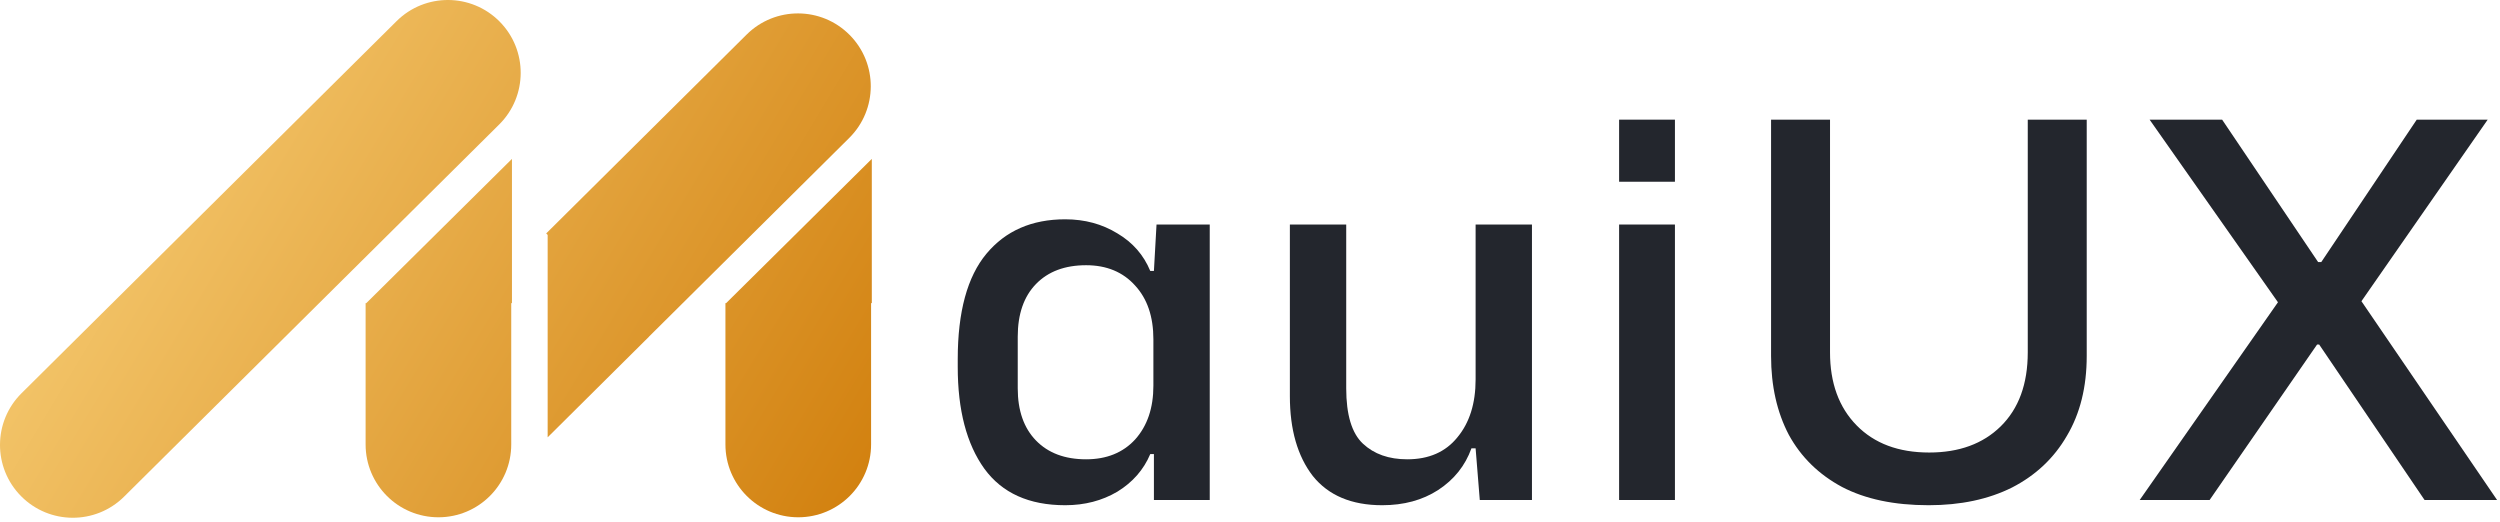 <svg viewBox="0 0 115 24" fill="none" xmlns="http://www.w3.org/2000/svg">
<path d="M22.98 0.99C21.677 -0.323 19.556 -0.331 18.243 0.972L0.99 18.089C-0.323 19.392 -0.331 21.513 0.972 22.826C2.275 24.14 4.396 24.148 5.709 22.845L22.961 5.728C24.275 4.425 24.283 2.304 22.98 0.99Z" fill="url(#paint0_linear_30_85)"/>
<path d="M23.55 7.309L16.851 13.943H16.818V20.445C16.818 22.296 18.317 23.795 20.168 23.795C22.018 23.795 23.517 22.296 23.517 20.445V13.943H23.55V7.309Z" fill="url(#paint1_linear_30_85)"/>
<path d="M33.403 13.943L40.103 7.309V13.943H40.07V20.445C40.07 22.296 38.57 23.795 36.72 23.795C34.87 23.795 33.37 22.296 33.37 20.445V13.943H33.403Z" fill="url(#paint2_linear_30_85)"/>
<path d="M34.346 1.589C35.66 0.286 37.781 0.294 39.084 1.608C40.387 2.921 40.378 5.042 39.065 6.345L29.854 15.484L29.856 15.486L25.192 20.117V10.806L25.125 10.738L34.346 1.589Z" fill="url(#paint3_linear_30_85)"/>
<path d="M49 23.24C47.336 23.24 46.096 22.68 45.28 21.56C44.464 20.424 44.056 18.864 44.056 16.88V16.52C44.056 14.344 44.496 12.728 45.376 11.672C46.256 10.616 47.464 10.088 49 10.088C49.896 10.088 50.696 10.304 51.4 10.736C52.104 11.152 52.608 11.728 52.912 12.464H53.08L53.2 10.328H55.648V23H53.08V20.888H52.912C52.608 21.608 52.104 22.184 51.4 22.616C50.696 23.032 49.896 23.24 49 23.24ZM49.96 21.128C50.904 21.128 51.656 20.824 52.216 20.216C52.776 19.592 53.056 18.768 53.056 17.744V15.608C53.056 14.568 52.776 13.744 52.216 13.136C51.656 12.512 50.904 12.2 49.96 12.2C48.984 12.2 48.216 12.488 47.656 13.064C47.096 13.64 46.816 14.448 46.816 15.488V17.864C46.816 18.888 47.096 19.688 47.656 20.264C48.216 20.84 48.984 21.128 49.96 21.128Z" fill="#23262D"/>
<path d="M63.582 23.24C62.174 23.24 61.11 22.792 60.39 21.896C59.686 20.984 59.334 19.76 59.334 18.224V10.328H61.926V17.864C61.926 19.08 62.182 19.928 62.694 20.408C63.206 20.888 63.886 21.128 64.734 21.128C65.726 21.128 66.494 20.792 67.038 20.12C67.598 19.448 67.878 18.56 67.878 17.456V10.328H70.47V23H68.07L67.878 20.624H67.686C67.398 21.424 66.886 22.064 66.15 22.544C65.43 23.008 64.574 23.24 63.582 23.24Z" fill="#23262D"/>
<path d="M74.479 23V10.328H77.047V23H74.479ZM74.479 8.36V5.504H77.047V8.36H74.479Z" fill="#23262D"/>
<path d="M88.717 23.24C87.133 23.24 85.805 22.96 84.733 22.4C83.661 21.824 82.845 21.024 82.285 20C81.741 18.96 81.469 17.752 81.469 16.376V5.504H84.181V16.208C84.181 17.616 84.589 18.736 85.405 19.568C86.221 20.4 87.333 20.816 88.741 20.816C90.117 20.816 91.213 20.416 92.029 19.616C92.861 18.8 93.277 17.664 93.277 16.208V5.504H95.989V16.376C95.989 17.8 95.685 19.024 95.077 20.048C94.485 21.072 93.645 21.864 92.557 22.424C91.469 22.968 90.189 23.24 88.717 23.24Z" fill="#23262D"/>
<path d="M98.426 23L104.786 13.904L98.882 5.504H102.218L106.634 12.056H106.778L111.17 5.504H114.434L108.626 13.856L114.866 23H111.53L106.682 15.848H106.586L101.642 23H98.426Z" fill="#23262D"/>
<defs>
<linearGradient id="paint0_linear_30_85" x1="0" y1="0" x2="39.954" y2="24.028" gradientUnits="userSpaceOnUse">
<stop stop-color="#FBD57F"/>
<stop offset="1" stop-color="#D17F0D"/>
</linearGradient>
<linearGradient id="paint1_linear_30_85" x1="0" y1="0" x2="39.954" y2="24.028" gradientUnits="userSpaceOnUse">
<stop stop-color="#FBD57F"/>
<stop offset="1" stop-color="#D17F0D"/>
</linearGradient>
<linearGradient id="paint2_linear_30_85" x1="0" y1="0" x2="39.954" y2="24.028" gradientUnits="userSpaceOnUse">
<stop stop-color="#FBD57F"/>
<stop offset="1" stop-color="#D17F0D"/>
</linearGradient>
<linearGradient id="paint3_linear_30_85" x1="0" y1="0" x2="39.954" y2="24.028" gradientUnits="userSpaceOnUse">
<stop stop-color="#FBD57F"/>
<stop offset="1" stop-color="#D17F0D"/>
</linearGradient>
</defs>
</svg>
